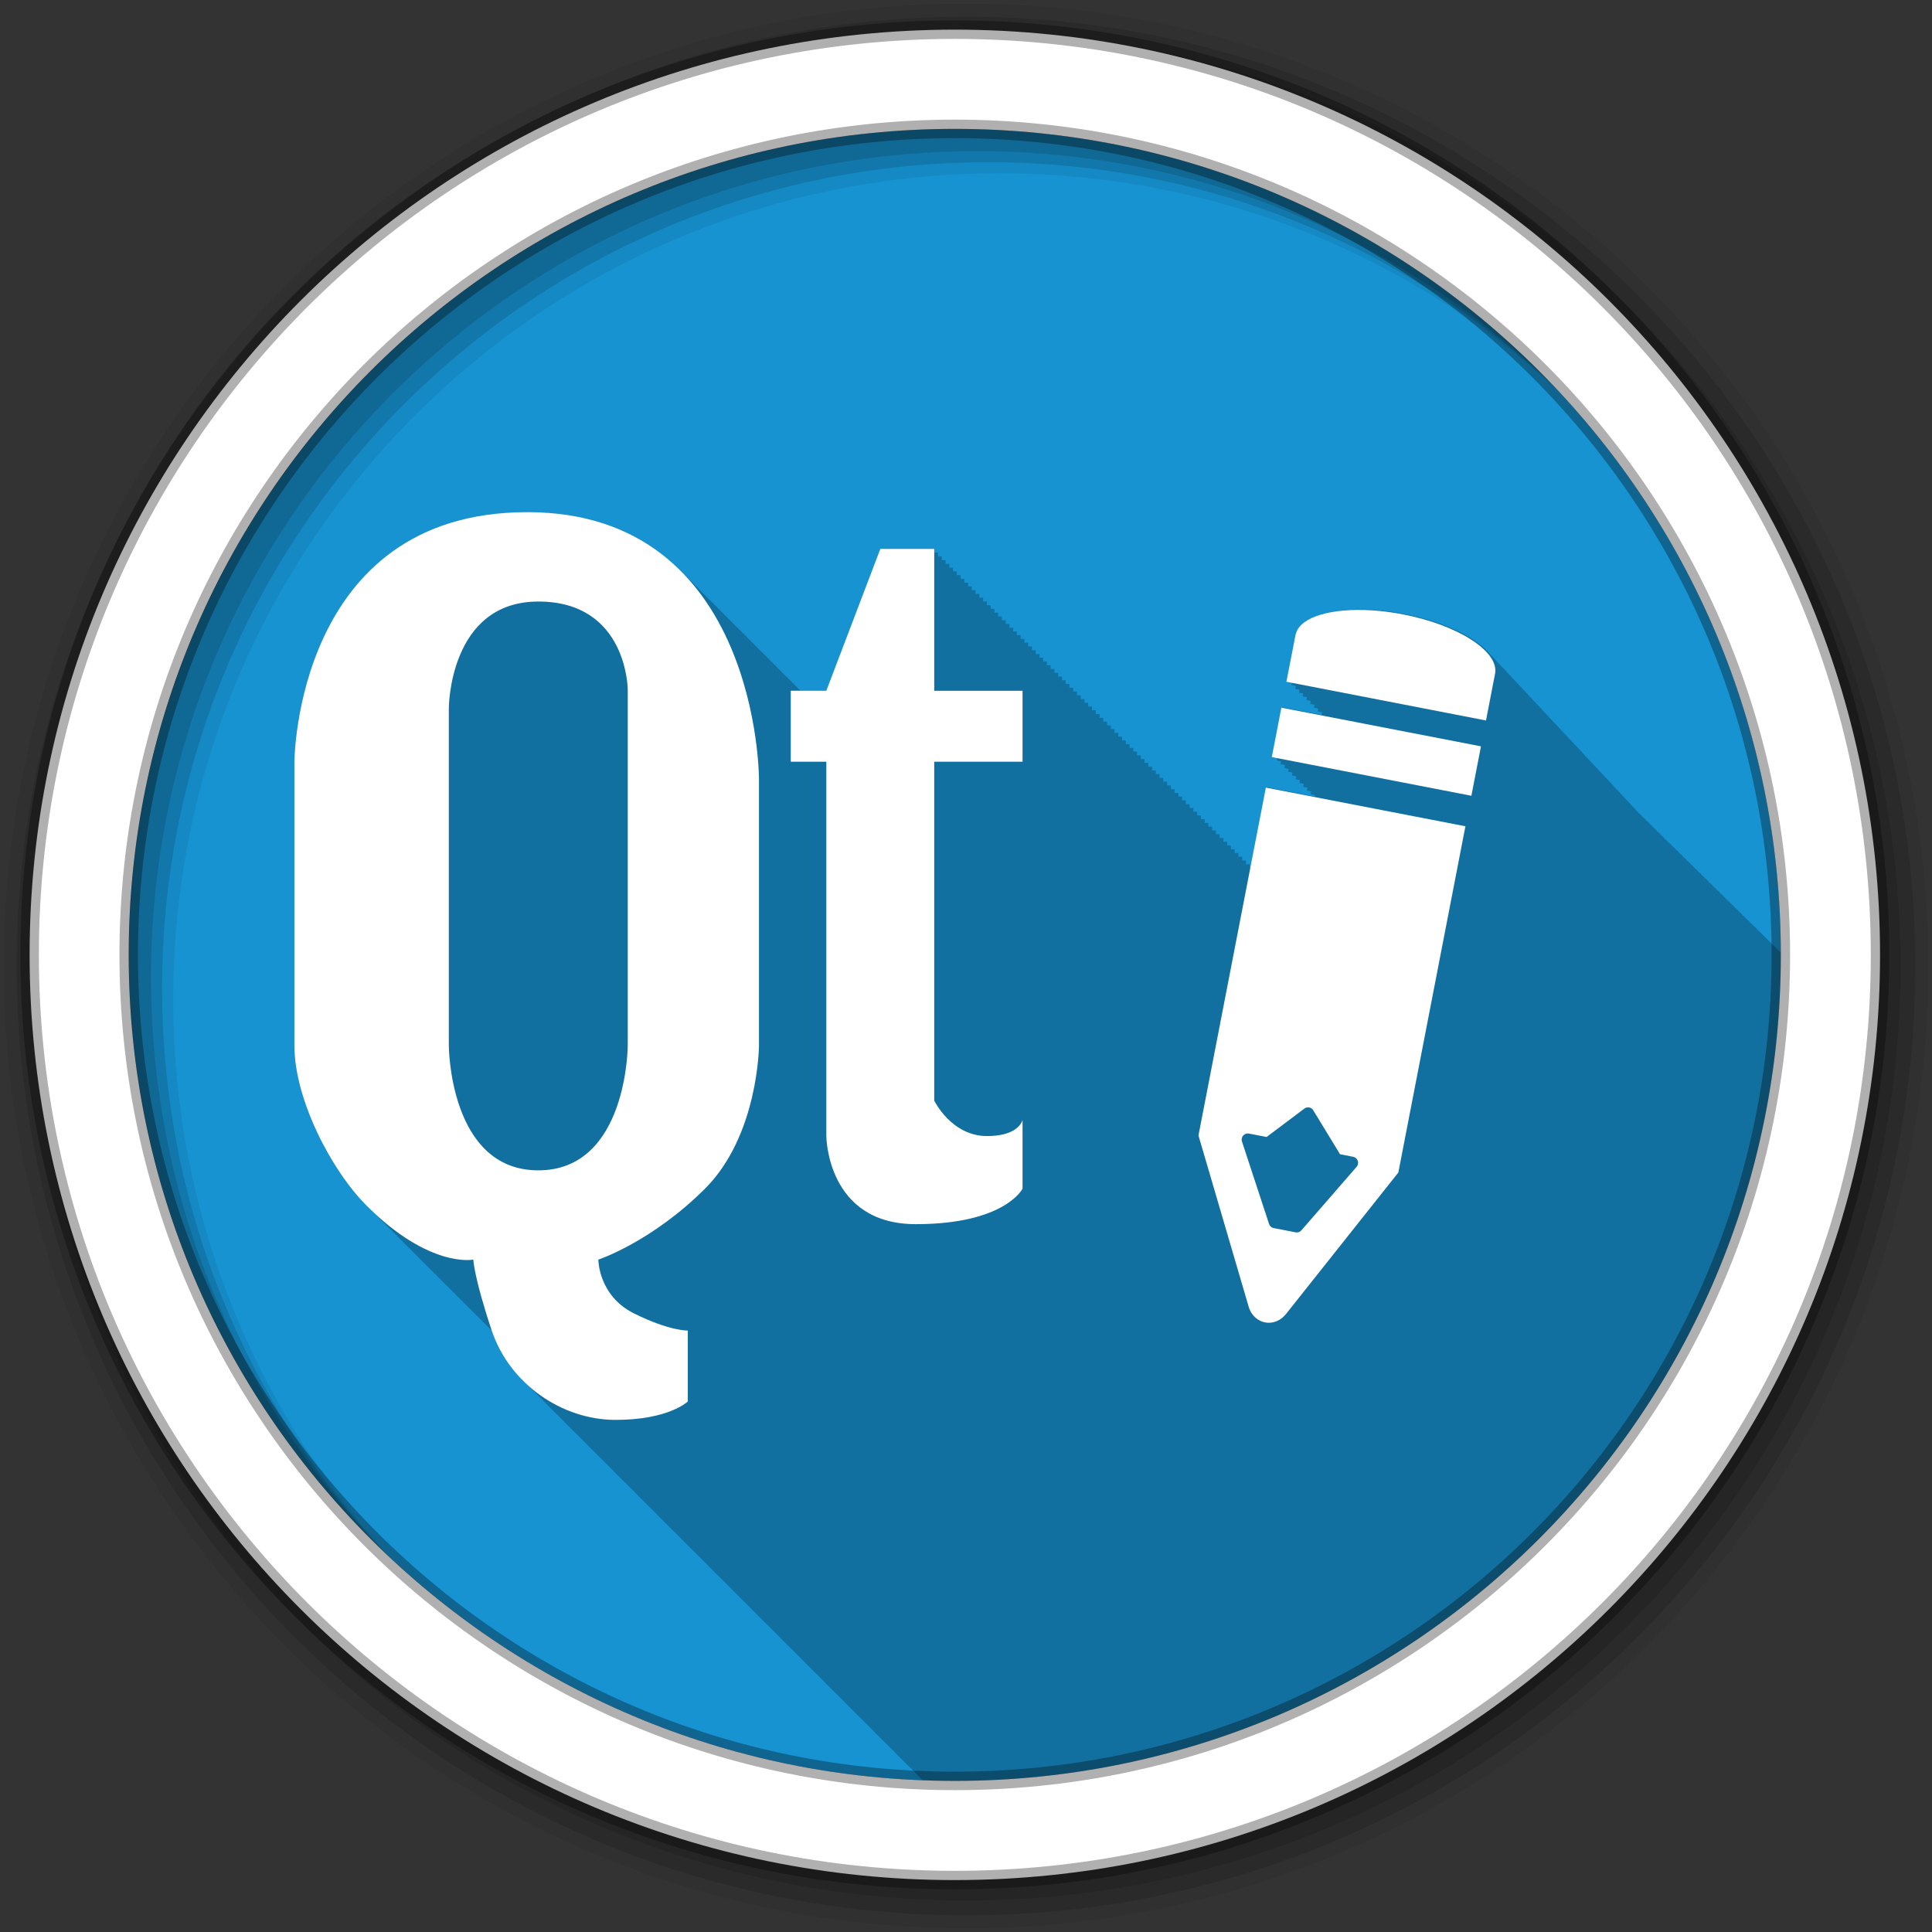 <svg height="512" viewBox="0 0 512 512" width="512" xmlns="http://www.w3.org/2000/svg">
 <rect x="0" y="0" width="512" height="512" fill="#333333" stroke="none"/>
 <g fill-rule="evenodd">
  <path d="m471.95 253.05c0 120.9-98.01 218.9-218.9 218.9-120.9 0-218.9-98.01-218.9-218.9 0-120.9 98.01-218.9 218.9-218.9 120.9 0 218.9 98.01 218.9 218.9" fill="#1793d1"/>
  <path d="m139.72 135.72c-61.43 0-61.719 66.16-61.719 66.16v75.22c0 14.15 9.737 33.01 19.19 42.44.186.186.377.35.563.531.147.151.291.323.438.469.248.247.473.48.719.719.091.092.19.191.281.281.175.169.357.335.531.5.157.161.312.344.469.5.175.169.357.335.531.5.148.152.29.321.438.469.186.179.378.356.563.531.147.151.291.323.438.469.182.176.382.36.563.531.147.151.291.323.438.469.186.186.377.35.563.531.147.151.291.323.438.469.186.186.377.35.563.531.147.151.291.323.438.469.248.247.473.48.719.719.091.092.19.191.281.281.175.169.357.335.531.5.148.152.29.321.438.469.186.179.378.356.563.531.148.152.29.321.438.469.182.176.382.36.563.531.147.151.291.323.438.469.182.176.382.36.563.531.147.151.291.323.438.469.186.186.377.35.563.531.147.151.291.323.438.469.248.247.473.48.719.719.091.092.19.191.281.281.175.169.357.335.531.5.148.152.29.321.438.469.186.179.378.356.563.531.148.152.29.321.438.469.182.176.382.36.563.531.147.151.291.323.438.469.182.176.382.36.563.531.147.151.291.323.438.469.186.186.377.35.563.531.147.151.291.323.438.469.248.247.473.48.719.719.091.092.19.191.281.281.175.169.357.335.531.5.148.152.29.321.438.469l.031.031c.175.169.357.335.531.5.148.152.29.321.438.469.186.179.378.356.563.531.147.151.291.323.438.469.182.176.382.36.563.531.147.151.291.323.438.469.186.186.377.35.563.531.147.151.291.323.438.469.248.247.473.48.719.719.091.092.19.191.281.281.175.169.357.335.531.5.157.161.312.344.469.5.175.169.357.335.531.5.148.152.29.321.438.469.186.179.378.356.563.531.147.151.291.323.438.469.182.176.382.36.563.531.147.151.291.323.438.469.186.186.377.35.563.531.147.151.291.323.438.469.176.175.357.329.531.5.157.161.312.344.469.5.097.097.185.186.281.281 1.775 5.282 4.847 9.92 8.719 13.656.322.336.666.677 1 1 .322.336.666.646 1 .969.327.342.66.672 1 1 .433.452.858.885 1.313 1.313.305.311.59.639.906.938.248.254.495.504.75.75.322.336.666.677 1 1 .332.347.686.699 1.031 1.031.312.325.645.625.969.938.433.452.858.885 1.313 1.313.305.311.59.639.906.938.248.254.495.504.75.75.322.336.666.677 1 1 .332.347.686.699 1.031 1.031.312.325.645.625.969.938.327.342.66.672 1 1 .403.421.796.85 1.219 1.25.33.338.657.676 1 1 .248.254.495.504.75.75.322.336.666.677 1 1 .322.336.666.646 1 .969.327.342.66.672 1 1 .433.452.858.885 1.313 1.313.305.311.59.639.906.938.248.254.495.504.75.75.322.336.666.677 1 1 .322.336.666.646 1 .969.327.342.66.672 1 1 .433.452.858.885 1.313 1.313.305.311.59.639.906.938.248.254.495.504.75.75.322.336.666.677 1 1 .332.347.686.699 1.031 1.031.312.325.645.625.969.938.327.342.66.672 1 1 .403.421.796.85 1.219 1.25.33.338.657.676 1 1 .248.254.495.504.75.75.332.347.686.699 1.031 1.031.312.325.645.625.969.938.327.342.66.672 1 1 .408.427.791.845 1.219 1.25.33.338.657.676 1 1 .248.254.495.504.75.75.322.336.666.677 1 1 .322.336.666.646 1 .969.327.342.66.672 1 1 .433.452.858.885 1.313 1.313.305.311.59.639.906.938.248.254.495.504.75.75.322.336.666.677 1 1 .332.347.686.699 1.031 1.031.312.325.645.625.969.938.433.452.858.885 1.313 1.313.305.311.59.639.906.938.248.254.495.504.75.75.322.336.666.677 1 1 .332.347.686.699 1.031 1.031.312.325.645.625.969.938.327.342.66.672 1 1 .403.421.796.85 1.219 1.25.33.338.657.676 1 1 .248.254.495.504.75.75.322.336.666.677 1 1 .322.336.666.646 1 .969.327.342.66.672 1 1 .433.452.858.885 1.313 1.313.305.311.59.639.906.938.248.254.495.504.75.75.322.336.666.677 1 1 .322.336.666.646 1 .969.327.342.66.672 1 1 .433.452.858.885 1.313 1.313.305.311.59.639.906.938.248.254.495.504.75.75.322.336.666.677 1 1 .332.347.686.699 1.031 1.031.312.325.645.625.969.938.433.452.858.885 1.313 1.313.305.311.59.639.906.938.248.254.495.504.75.75.322.336.666.677 1 1 .332.347.686.699 1.031 1.031.312.325.645.625.969.938.327.342.66.672 1 1 .408.427.791.845 1.219 1.25.33.338.657.676 1 1 .248.254.495.504.75.75.322.336.666.677 1 1 .322.336.666.646 1 .969.327.342.66.672 1 1 .433.452.858.885 1.313 1.313.305.311.59.639.906.938.248.254.495.504.75.75.322.336.666.677 1 1 .332.347.686.699 1.031 1.031.312.325.645.625.969.938.433.452.858.885 1.313 1.313.305.311.59.639.906.938.248.254.495.504.75.75.322.336.666.677 1 1 .332.347.686.699 1.031 1.031.312.325.645.625.969.938.327.342.66.672 1 1 .403.421.796.85 1.219 1.25.237.243.478.481.719.719 2.849.11 5.687.219 8.563.219 120.9 0 218.91-98.01 218.91-218.91 0-.209.001-.416 0-.625-.128-.116-.259-.226-.406-.344-.23-.291-.533-.561-.875-.844-.281-.386-.677-.753-1.156-1.125-.262-.323-.568-.657-.969-.969-.253-.312-.553-.636-.938-.938-.227-.288-.533-.564-.875-.844-.24-.33-.606-.649-1-.969-.243-.335-.597-.676-1-1-.23-.317-.561-.599-.938-.906-.243-.35-.607-.693-1.031-1.031-.241-.332-.595-.649-1-.969-.236-.325-.573-.655-.969-.969-.239-.329-.595-.652-1-.969-.236-.325-.568-.655-.969-.969-.234-.322-.602-.659-1-.969-.228-.314-.582-.635-.969-.938-.227-.329-.564-.652-.969-.969-.231-.335-.582-.647-1-.969-.23-.332-.583-.649-1-.969-.226-.327-.559-.655-.969-.969-.236-.343-.59-.703-1.031-1.031-.214-.294-.539-.592-.906-.875-.217-.328-.587-.654-1-.969-.224-.341-.592-.674-1.031-1-.218-.325-.522-.658-.938-.969-.21-.316-.567-.603-.969-.906-.213-.347-.583-.669-1.031-1-.212-.33-.541-.654-.969-.969-.213-.335-.559-.681-1-1-.21-.319-.549-.634-.969-.938-.209-.335-.555-.651-1-.969-.206-.33-.559-.656-1-.969-.197-.322-.511-.632-.938-.938-.198-.346-.562-.673-1.031-1-.206-.342-.527-.679-1-1-.202-.327-.517-.662-.969-.969-.196-.319-.528-.637-.969-.938-.192-.334-.533-.656-1-.969-.158-.275-.428-.55-.781-.813-.09-.107-.183-.206-.281-.313-.012-.016-.019-.046-.031-.063-.115-.123-.25-.253-.375-.375-.02-.018-.042-.045-.063-.063-.29-.358-.627-.71-1-1.063-.262-.311-.551-.63-.875-.938-.252-.301-.534-.609-.844-.906-.222-.268-.482-.516-.75-.781-.315-.397-.679-.796-1.094-1.188-.241-.285-.52-.562-.813-.844-.25-.302-.505-.607-.813-.906-.291-.357-.629-.71-1-1.063-.247-.293-.512-.585-.813-.875-.259-.313-.556-.628-.875-.938-.265-.32-.579-.621-.906-.938-.279-.338-.589-.698-.938-1.031-.264-.313-.551-.628-.875-.938-.268-.317-.578-.624-.906-.938-.246-.291-.516-.587-.813-.875-.243-.293-.519-.585-.813-.875-.28-.344-.588-.691-.938-1.031-.283-.34-.618-.664-.969-1-.248-.293-.515-.585-.813-.875-.262-.316-.555-.625-.875-.938-.289-.349-.609-.686-.969-1.031-.242-.286-.523-.561-.813-.844-.246-.296-.517-.582-.813-.875-.312-.383-.667-.778-1.063-1.156-.255-.298-.539-.58-.844-.875-.264-.312-.557-.629-.875-.938-.269-.319-.549-.654-.875-.969-.251-.297-.543-.581-.844-.875-.275-.329-.571-.674-.906-1-.276-.327-.603-.645-.938-.969-.241-.283-.496-.563-.781-.844-.272-.328-.576-.644-.906-.969-.277-.332-.57-.672-.906-1-.278-.329-.602-.644-.938-.969-.224-.262-.458-.521-.719-.781-.293-.358-.638-.708-1-1.063-.293-.348-.611-.687-.969-1.031-.25-.29-.519-.588-.813-.875-.249-.294-.518-.584-.813-.875-.305-.366-.657-.732-1.031-1.094-.246-.285-.524-.561-.813-.844-.264-.311-.561-.629-.875-.938-.287-.338-.592-.697-.938-1.031-.237-.276-.506-.539-.781-.813-3.626-4.342-12.136-8.479-22.594-10.5-4.294-.83-8.44-1.218-12.156-1.188-6.194.05-11.228 1.25-14.03 3.344-1.224.915-2.01 2-2.281 3.25h-.031v.094l-2.406 12.375 1.156.219-.156.781.25.031.906.188-.156.781c.002 0 .531.094.531.094l.625.125-.156.781.781.125.344.063-.156.781c.004.001 1.063.219 1.063.219l.094.031c-.017.088-.156.75-.156.75.004.001.914.172 1.156.219l-.156.781c.004.001.701.131 1.156.219-.019.096-.156.781-.156.781.004.001.617.114 1.156.219-.019.096-.156.781-.156.781.004.001.583.108 1.156.219-.016.084-.123.676-.125.688l-10.313-2-2.531 13.09 1.125.219-.125.719v.063l1.125.219-.125.625v.156l1.125.219-.094.563-.031.219 1.125.219-.094.5-.063.25 1.156.219-.094.469c0 .003-.063.313-.063.313l1.156.219-.094.406-.063.375 1.156.219-.063.313c-.001.004-.094.469-.094.469l1.156.219-.063.25-.094.531 1.125.219-.031.188c-.001.005-.094.594-.094.594l1.125.219-.031.125-.125.625 1.156.219v.063c0 .003-.033.161-.063.313l-12.625-2.438-4.125 21.375h-.469v-.969h-1v-1h-1v-1h-1v-1h-1v-1h-1v-1h-.969v-.969h-1v-1h-1v-1h-1v-1h-1v-1h-1v-1h-.969v-.969h-1v-1h-1v-1h-1v-1h-1v-1h-1v-1h-1v-1h-.969v-.969h-1v-1h-1v-1h-1v-1h-1v-1h-1v-1h-.969v-.969h-1v-1h-1v-1h-1v-1h-1v-1h-1v-1h-.969v-.969h-1v-1h-1v-1h-1v-1h-1v-1h-1v-1h-.969v-.969h-1v-1h-1v-1h-1v-1h-1v-1h-1v-1h-1v-1h-.969v-.969h-1v-1h-1v-1h-1v-1h-1v-1h-1v-1h-.969v-.969h-1v-1h-1v-1h-1v-1h-1v-1h-1v-1h-.969v-.969h-1v-1h-1v-1h-1v-1h-1v-1h-1v-1h-1v-1h-.969v-.969h-1v-1h-1v-1h-1v-1h-1v-1h-1v-1h-.969v-.969h-1v-1h-1v-1h-1.001v-1h-1v-1h-1v-1h-.969v-.969h-1v-1h-1.001v-1h-1v-1h-1.001v-1h-1v-1h-.969v-.969h-1v-1h-1v-1h-1.001v-1h-14.25l-14.313 37.594h-6.875c-.005-.005-.026.005-.031 0-.167-.176-.33-.357-.5-.531-.153-.148-.314-.291-.469-.438-.183-.183-.345-.382-.531-.563-.327-.334-.663-.673-1-1-.194-.198-.396-.398-.594-.594-.132-.138-.272-.269-.406-.406-.197-.191-.393-.374-.594-.563-.131-.137-.274-.271-.406-.406-.2-.194-.39-.402-.594-.594-.333-.33-.657-.677-1-1-.127-.133-.246-.274-.375-.406-.203-.197-.418-.399-.625-.594-.127-.133-.246-.274-.375-.406-.048-.046-.108-.079-.156-.125-.285-.289-.551-.591-.844-.875-.194-.198-.396-.398-.594-.594-.132-.138-.272-.269-.406-.406-.133-.129-.271-.247-.406-.375-.068-.068-.119-.151-.188-.219-.127-.133-.277-.243-.406-.375-.2-.194-.39-.402-.594-.594-.132-.138-.272-.269-.406-.406-.2-.194-.39-.402-.594-.594-.127-.133-.246-.274-.375-.406-.203-.197-.418-.399-.625-.594-.127-.133-.246-.274-.375-.406-.048-.046-.108-.079-.156-.125-.285-.289-.551-.591-.844-.875-.327-.334-.663-.673-1-1-.194-.198-.396-.398-.594-.594-.132-.138-.272-.269-.406-.406-.197-.191-.393-.374-.594-.563-.131-.137-.274-.271-.406-.406-.2-.194-.39-.402-.594-.594-.333-.33-.657-.678-1-1-.127-.133-.246-.274-.375-.406-.203-.197-.418-.399-.625-.594-.127-.133-.246-.274-.375-.406-.048-.046-.108-.079-.156-.125-.285-.289-.551-.591-.844-.875-.327-.334-.663-.673-1-1-.194-.198-.396-.398-.594-.594-.132-.138-.272-.269-.406-.406-.197-.191-.393-.374-.594-.563-.132-.138-.272-.269-.406-.406-.2-.194-.39-.402-.594-.594-.127-.133-.246-.274-.375-.406-.203-.197-.418-.399-.625-.594-.127-.133-.246-.274-.375-.406-.205-.199-.416-.397-.625-.594-.127-.133-.246-.274-.375-.406-.048-.046-.108-.079-.156-.125-.285-.289-.551-.591-.844-.875-.194-.198-.396-.398-.594-.594-.132-.138-.272-.269-.406-.406-.133-.129-.271-.247-.406-.375-.068-.068-.119-.151-.188-.219-.127-.133-.277-.243-.406-.375-.2-.194-.39-.402-.594-.594-.066-.069-.121-.15-.188-.219-.069-.067-.149-.12-.219-.188-9.06-9.245-22.12-15.938-41-15.938" fill-opacity=".235"/>
  <path d="m256 1c-140.83 0-255 114.17-255 255s114.17 255 255 255 255-114.17 255-255-114.17-255-255-255m8.827 44.931c120.9 0 218.9 98 218.9 218.9s-98 218.9-218.9 218.9-218.93-98-218.93-218.9 98.03-218.9 218.93-218.9" fill-opacity=".067"/>
  <g fill-opacity=".129">
   <path d="m256 4.433c-138.94 0-251.57 112.63-251.57 251.57s112.63 251.57 251.57 251.57 251.57-112.63 251.57-251.57-112.63-251.57-251.57-251.57m5.885 38.556c120.9 0 218.9 98 218.9 218.9s-98 218.9-218.9 218.9-218.93-98-218.93-218.9 98.03-218.9 218.93-218.9"/>
   <path d="m256 8.356c-136.77 0-247.64 110.87-247.64 247.64s110.87 247.64 247.64 247.64 247.64-110.87 247.64-247.64-110.87-247.64-247.64-247.64m2.942 31.691c120.9 0 218.9 98 218.9 218.9s-98 218.9-218.9 218.9-218.93-98-218.93-218.9 98.03-218.9 218.93-218.9"/>
  </g>
  <path d="m253.04 7.859c-135.42 0-245.19 109.78-245.19 245.19 0 135.42 109.78 245.19 245.19 245.19 135.42 0 245.19-109.78 245.19-245.19 0-135.42-109.78-245.19-245.19-245.19zm0 26.297c120.9 0 218.9 98 218.9 218.9s-98 218.9-218.9 218.9-218.93-98-218.93-218.9 98.03-218.9 218.93-218.9z" fill="#ffffff" stroke="#000000" stroke-opacity=".31" stroke-width="4.904"/>
 </g>
 <g fill="#ffffff" fill-rule="evenodd">
  <path d="m139.71 135.72c-61.43 0-61.698 66.15-61.698 66.15v75.22c0 14.15 9.712 33.01 19.16 42.44 16.706 16.673 28.26 14.28 28.26 14.28s.157 4.649 4.882 18.796c4.725 14.15 18.626 23.678 32.802 23.678s19.16-4.882 19.16-4.882v-18.796s-4.83.169-14.28-4.546c-9.452-4.716-9.429-14.25-9.429-14.25s14.08-4.649 28.26-18.796c14.176-14.15 14.311-37.928 14.311-37.928v-70.7s.006-70.67-61.42-70.67m93.58 9.734l-14.311 37.592h-9.429v18.827h9.429v99.2s.083 23.343 23.709 23.343 28.29-9.398 28.29-9.398v-18.16c-.443 1.326-2.341 4.211-9.429 4.211-9.451 0-13.975-9.398-13.975-9.398v-89.8h23.404v-18.81h-23.404v-37.592h-14.28m-90.65 13.945c23.631 0 23.709 23.343 23.709 23.343v94.35s-.083 33.05-23.709 33.05c-23.631 0-23.709-33.05-23.709-33.05v-89.5s.083-28.19 23.709-28.19"/>
  <g transform="matrix(.533 -.36 .36 .533 -157.52 -91.73)">
   <path d="m373.71 816.11l-89.45 89.45-10.993 10.993-2.798 2.798-22.315 69.941a9.104 10.143 45 0 0 2.929 10.074 9.104 10.143 45 0 0 8.17 1.103l70.926-22.381 2.312-2.312 10.678-10.678 89.76-89.76-59.22-59.22m-59.105 119.08a2.541 2.541 0 0 1 .867 2.023l-.985 21.19 3.875 3.875a2.541 2.541 0 0 1 -1.143 4.242l-33.453 8.945a2.541 2.541 0 0 1 -2.456-.644l-6.488-6.488a2.541 2.541 0 0 1 -.657-2.495l9.759-34.37a2.541 2.541 0 0 1 4.242-1.116l5.214 5.214 19.426-.985a2.541 2.541 0 0 1 1.799.617"/>
   <path d="m424.88 228.19c-2.372.112-4.319.85-5.75 2.219l-.031-.031-.094.125-13.875 13.844 59.22 59.25 13.875-13.875c.031-.031.063-.062.094-.094 6.409-6.66-1.515-25.08-17.844-41.41-12.818-12.818-26.903-20.442-35.594-20.03" transform="translate(0 540.36)"/>
   <path d="m397.44 792.4l59.23 59.23-14.668 14.668-59.23-59.23z"/>
  </g>
 </g>
</svg>
